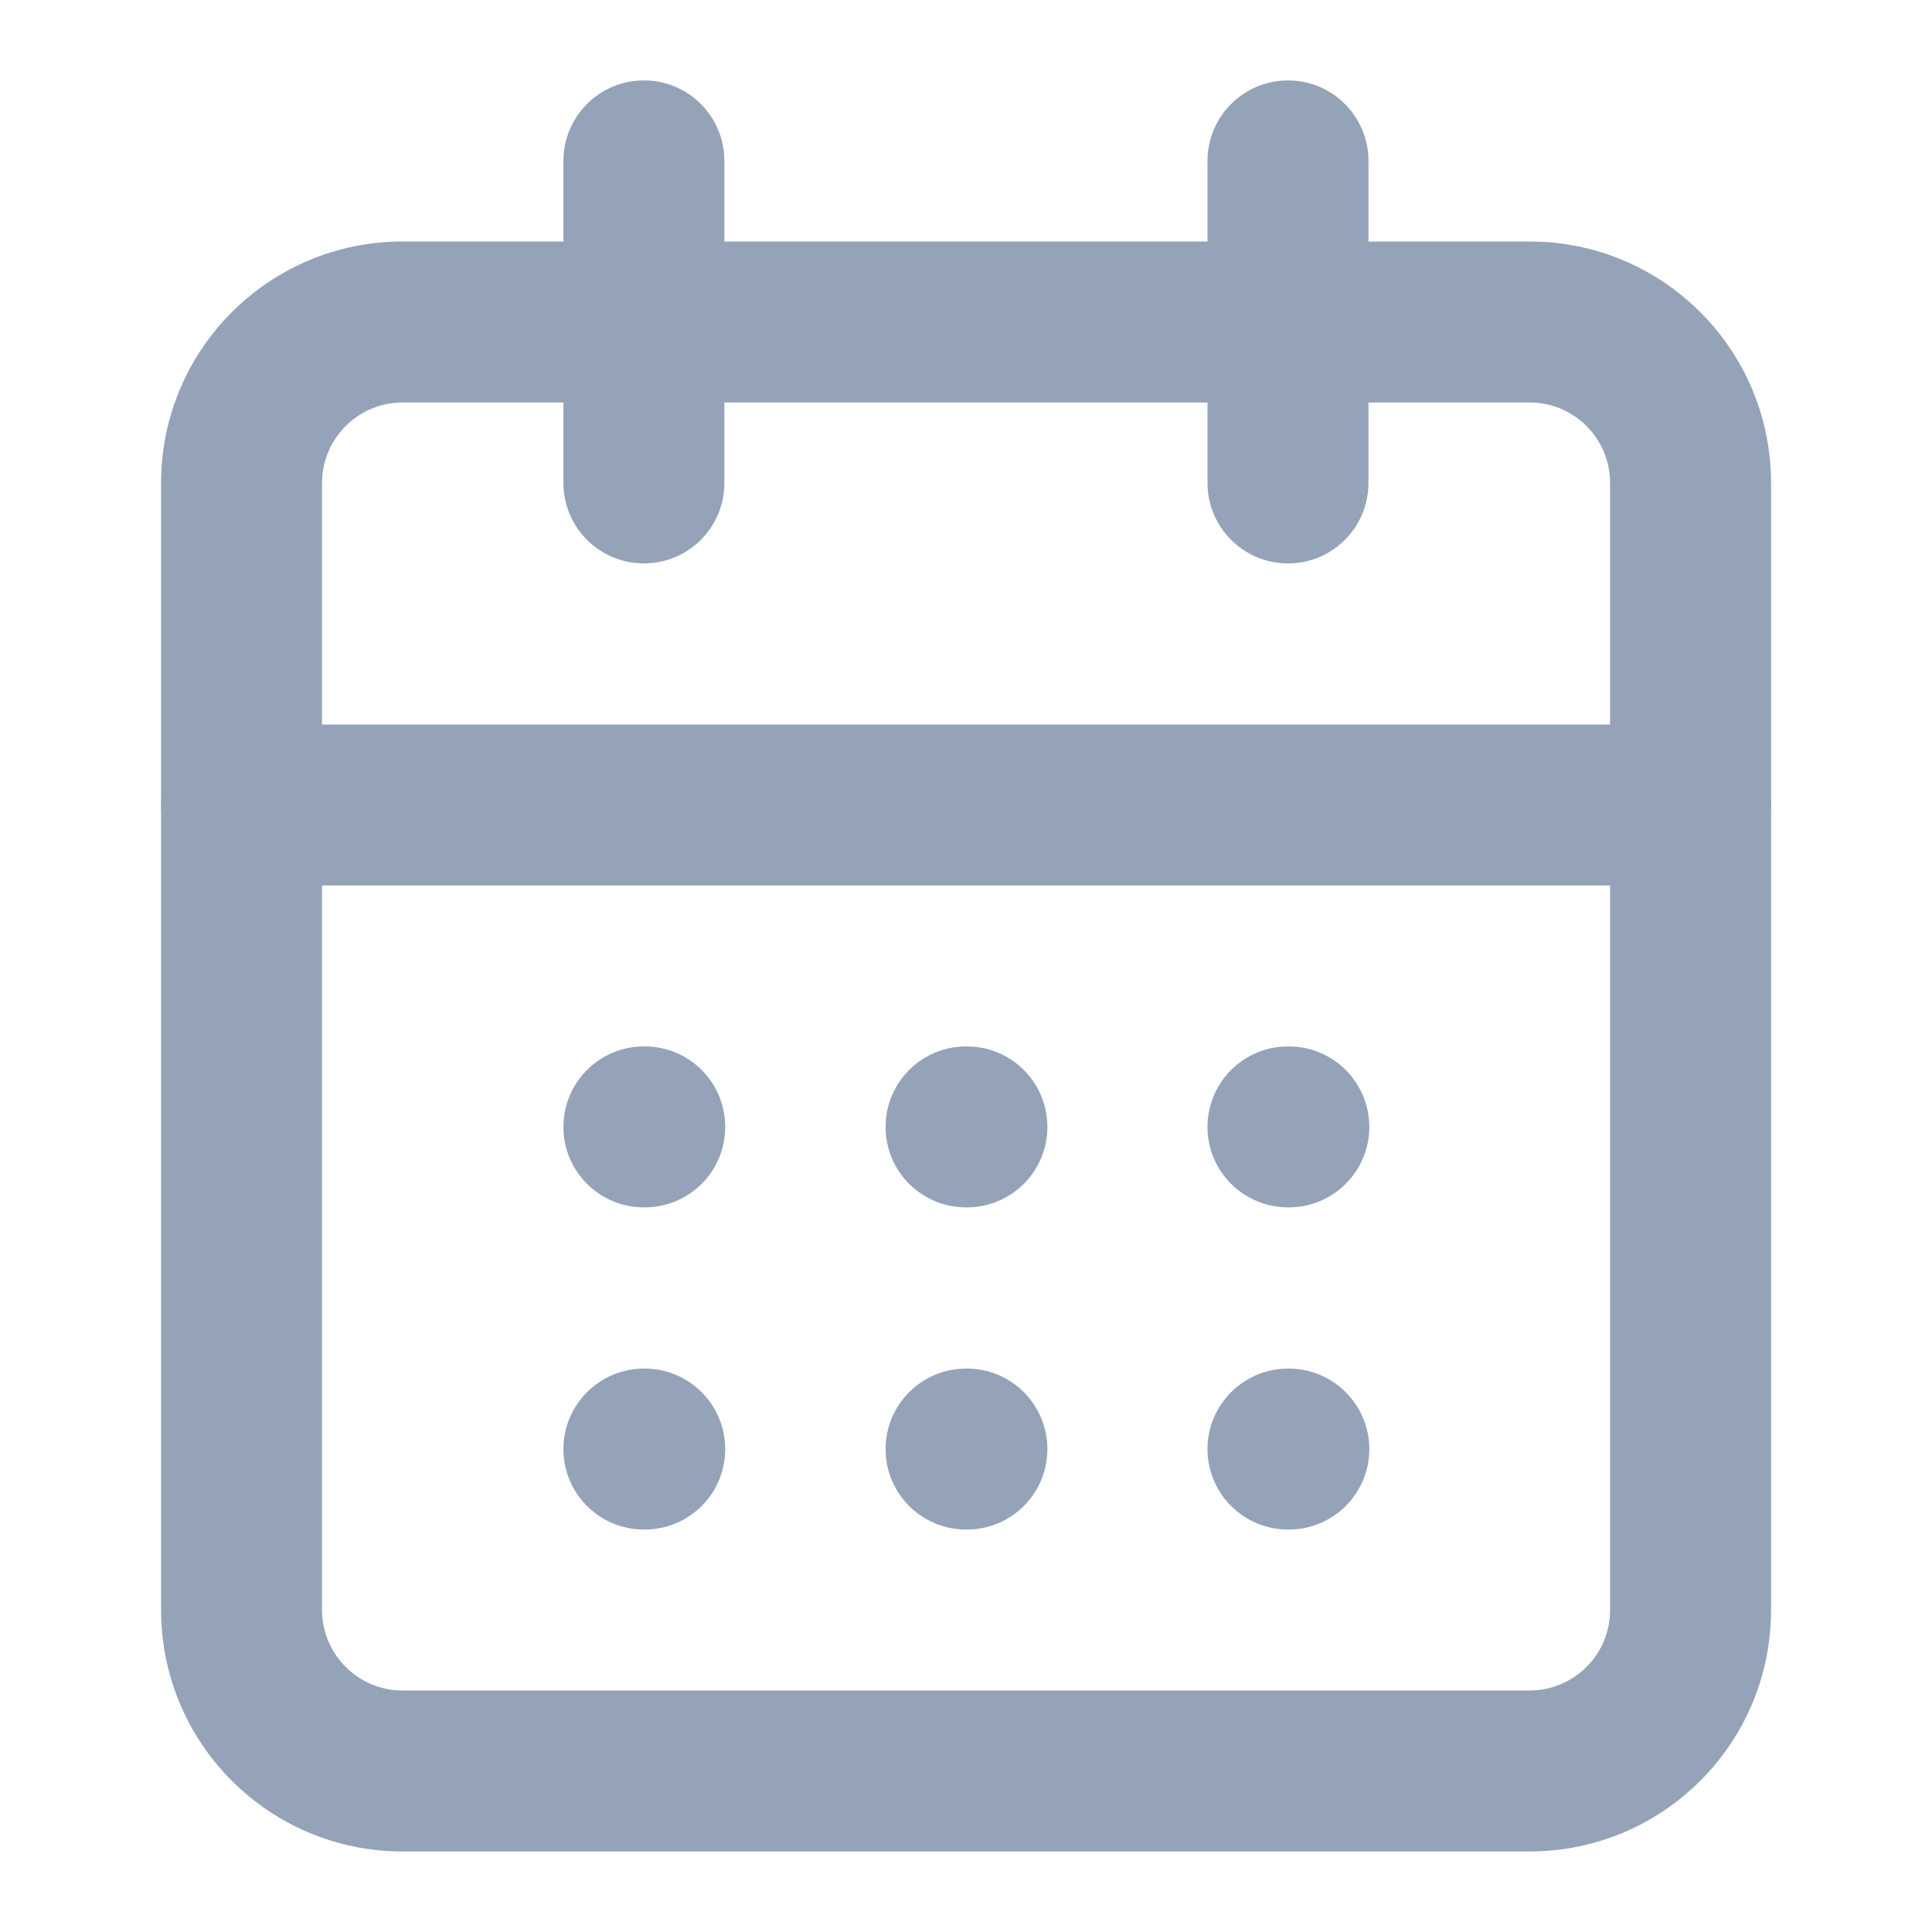 <svg width="16" height="16" viewBox="0 0 16 16" fill="none" xmlns="http://www.w3.org/2000/svg">
<path fill-rule="evenodd" clip-rule="evenodd" d="M3.334 3.333C2.966 3.333 2.667 3.632 2.667 4V13.333C2.667 13.701 2.966 14 3.334 14H12.667C13.036 14 13.334 13.701 13.334 13.333V4C13.334 3.632 13.036 3.333 12.667 3.333H3.334ZM1.334 4C1.334 2.895 2.229 2 3.334 2H12.667C13.772 2 14.667 2.895 14.667 4V13.333C14.667 14.438 13.772 15.333 12.667 15.333H3.334C2.229 15.333 1.334 14.438 1.334 13.333V4Z" fill="#94A3B8"/>
<path fill-rule="evenodd" clip-rule="evenodd" d="M10.667 0.666C11.035 0.666 11.333 0.964 11.333 1.333V3.999C11.333 4.368 11.035 4.666 10.667 4.666C10.299 4.666 10 4.368 10 3.999V1.333C10 0.964 10.299 0.666 10.667 0.666Z" fill="#94A3B8"/>
<path fill-rule="evenodd" clip-rule="evenodd" d="M5.333 0.666C5.701 0.666 5.999 0.964 5.999 1.333V3.999C5.999 4.368 5.701 4.666 5.333 4.666C4.964 4.666 4.666 4.368 4.666 3.999V1.333C4.666 0.964 4.964 0.666 5.333 0.666Z" fill="#94A3B8"/>
<path fill-rule="evenodd" clip-rule="evenodd" d="M1.334 6.667C1.334 6.298 1.632 6 2.001 6H14.001C14.369 6 14.667 6.298 14.667 6.667C14.667 7.035 14.369 7.333 14.001 7.333H2.001C1.632 7.333 1.334 7.035 1.334 6.667Z" fill="#94A3B8"/>
<path fill-rule="evenodd" clip-rule="evenodd" d="M4.666 9.333C4.666 8.964 4.964 8.666 5.333 8.666H5.339C5.708 8.666 6.006 8.964 6.006 9.333C6.006 9.701 5.708 9.999 5.339 9.999H5.333C4.964 9.999 4.666 9.701 4.666 9.333Z" fill="#94A3B8"/>
<path fill-rule="evenodd" clip-rule="evenodd" d="M7.334 9.333C7.334 8.964 7.632 8.666 8.001 8.666H8.007C8.376 8.666 8.674 8.964 8.674 9.333C8.674 9.701 8.376 9.999 8.007 9.999H8.001C7.632 9.999 7.334 9.701 7.334 9.333Z" fill="#94A3B8"/>
<path fill-rule="evenodd" clip-rule="evenodd" d="M10 9.333C10 8.964 10.299 8.666 10.667 8.666H10.673C11.041 8.666 11.34 8.964 11.34 9.333C11.34 9.701 11.041 9.999 10.673 9.999H10.667C10.299 9.999 10 9.701 10 9.333Z" fill="#94A3B8"/>
<path fill-rule="evenodd" clip-rule="evenodd" d="M4.666 12.001C4.666 11.633 4.964 11.334 5.333 11.334H5.339C5.708 11.334 6.006 11.633 6.006 12.001C6.006 12.369 5.708 12.667 5.339 12.667H5.333C4.964 12.667 4.666 12.369 4.666 12.001Z" fill="#94A3B8"/>
<path fill-rule="evenodd" clip-rule="evenodd" d="M7.334 12.001C7.334 11.633 7.632 11.334 8.001 11.334H8.007C8.376 11.334 8.674 11.633 8.674 12.001C8.674 12.369 8.376 12.667 8.007 12.667H8.001C7.632 12.667 7.334 12.369 7.334 12.001Z" fill="#94A3B8"/>
<path fill-rule="evenodd" clip-rule="evenodd" d="M10 12.001C10 11.633 10.299 11.334 10.667 11.334H10.673C11.041 11.334 11.34 11.633 11.34 12.001C11.34 12.369 11.041 12.667 10.673 12.667H10.667C10.299 12.667 10 12.369 10 12.001Z" fill="#94A3B8"/>
</svg>

